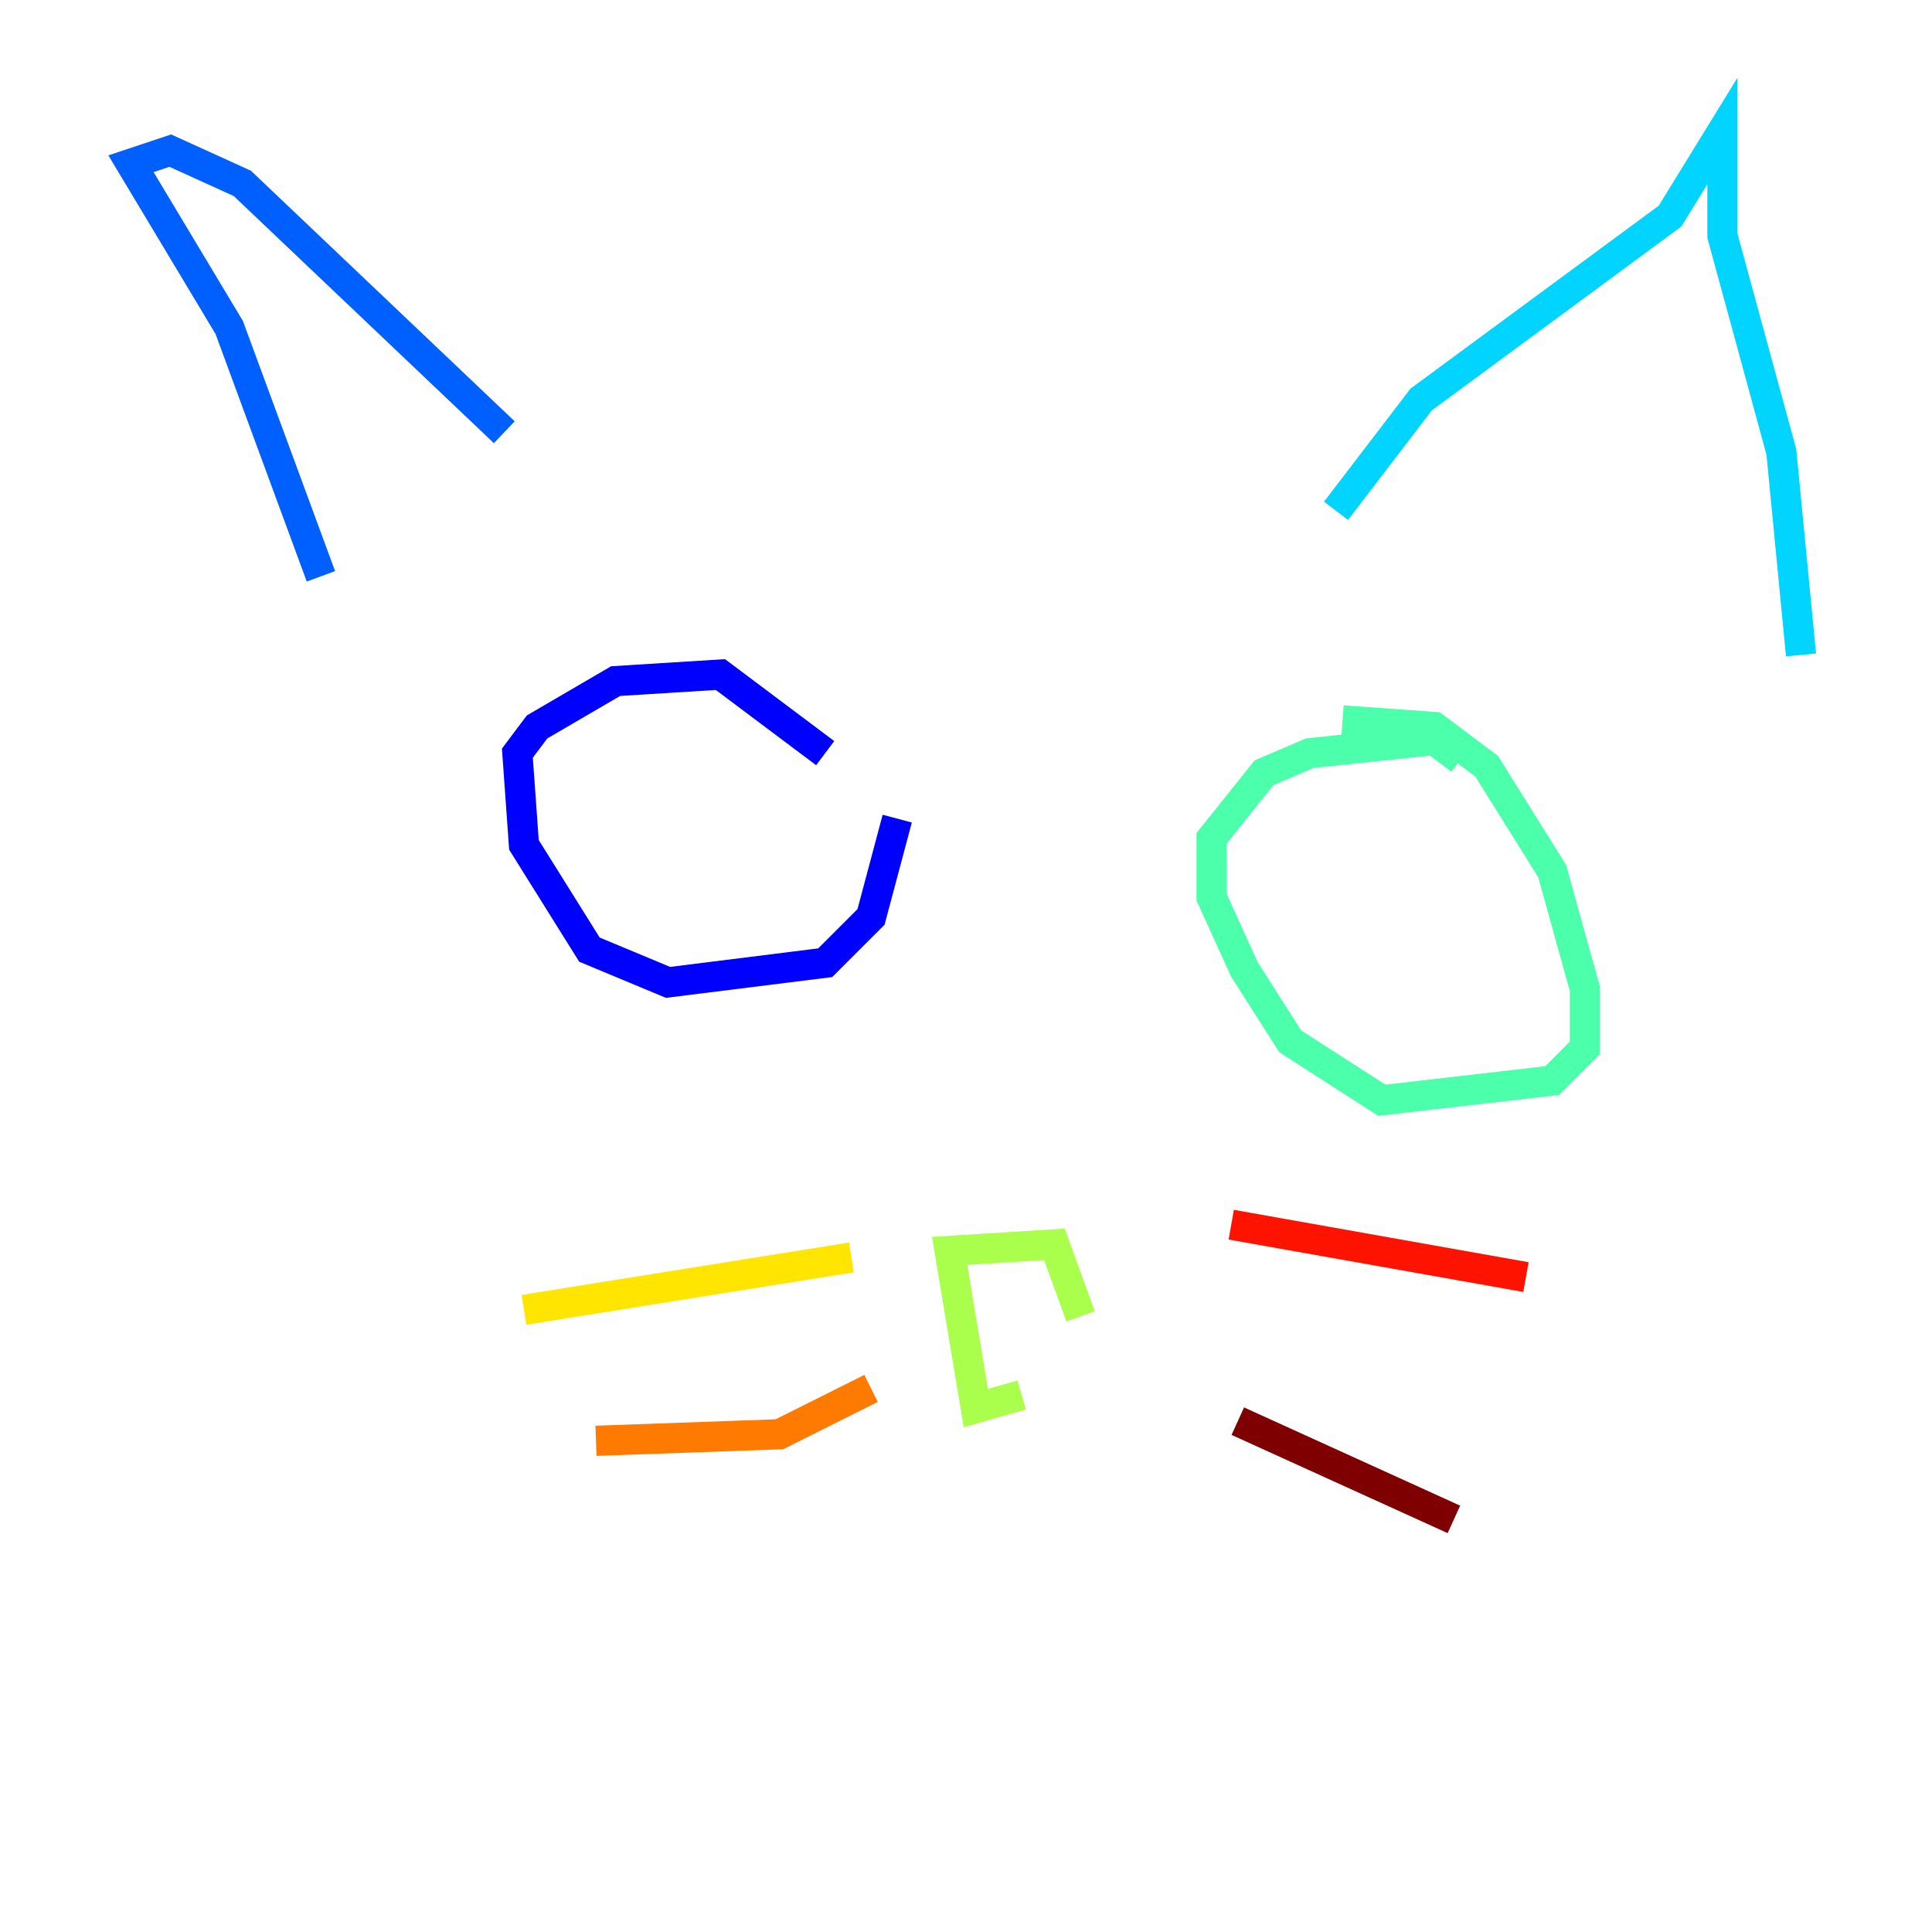 <?xml version="1.0" encoding="utf-8" ?>
<svg baseProfile="tiny" height="128" version="1.2" viewBox="0,0,128,128" width="128" xmlns="http://www.w3.org/2000/svg" xmlns:ev="http://www.w3.org/2001/xml-events" xmlns:xlink="http://www.w3.org/1999/xlink"><defs /><polyline fill="none" points="79.403,109.776 79.403,109.776" stroke="#00007f" stroke-width="2" /><polyline fill="none" points="59.444,54.237 57.709,60.746 54.671,63.783 44.258,65.085 39.051,62.915 34.712,55.973 34.278,49.898 35.58,48.163 40.786,45.125 47.729,44.691 54.671,49.898" stroke="#0000fe" stroke-width="2" /><polyline fill="none" points="21.261,38.183 15.186,21.695 8.678,10.848 11.281,9.98 16.054,12.149 33.41,28.637" stroke="#0060ff" stroke-width="2" /><polyline fill="none" points="88.515,33.844 94.156,26.468 110.644,14.319 114.115,8.678 114.115,15.62 118.02,29.939 119.322,43.39" stroke="#00d4ff" stroke-width="2" /><polyline fill="none" points="88.949,47.729 95.024,48.163 98.495,50.766 102.834,57.709 105.003,65.519 105.003,69.424 102.834,71.593 91.552,72.895 85.478,68.99 82.441,64.217 80.271,59.444 80.271,55.539 83.742,51.2 86.78,49.898 95.024,49.031 96.759,50.332" stroke="#4cffaa" stroke-width="2" /><polyline fill="none" points="67.688,92.42 64.651,93.288 62.915,82.875 69.858,82.441 71.593,87.214" stroke="#aaff4c" stroke-width="2" /><polyline fill="none" points="56.407,83.308 34.712,86.78" stroke="#ffe500" stroke-width="2" /><polyline fill="none" points="57.709,91.986 51.634,95.024 39.485,95.458" stroke="#ff7a00" stroke-width="2" /><polyline fill="none" points="81.573,81.139 101.098,84.61" stroke="#fe1200" stroke-width="2" /><polyline fill="none" points="82.007,94.156 96.325,100.664" stroke="#7f0000" stroke-width="2" /></svg>